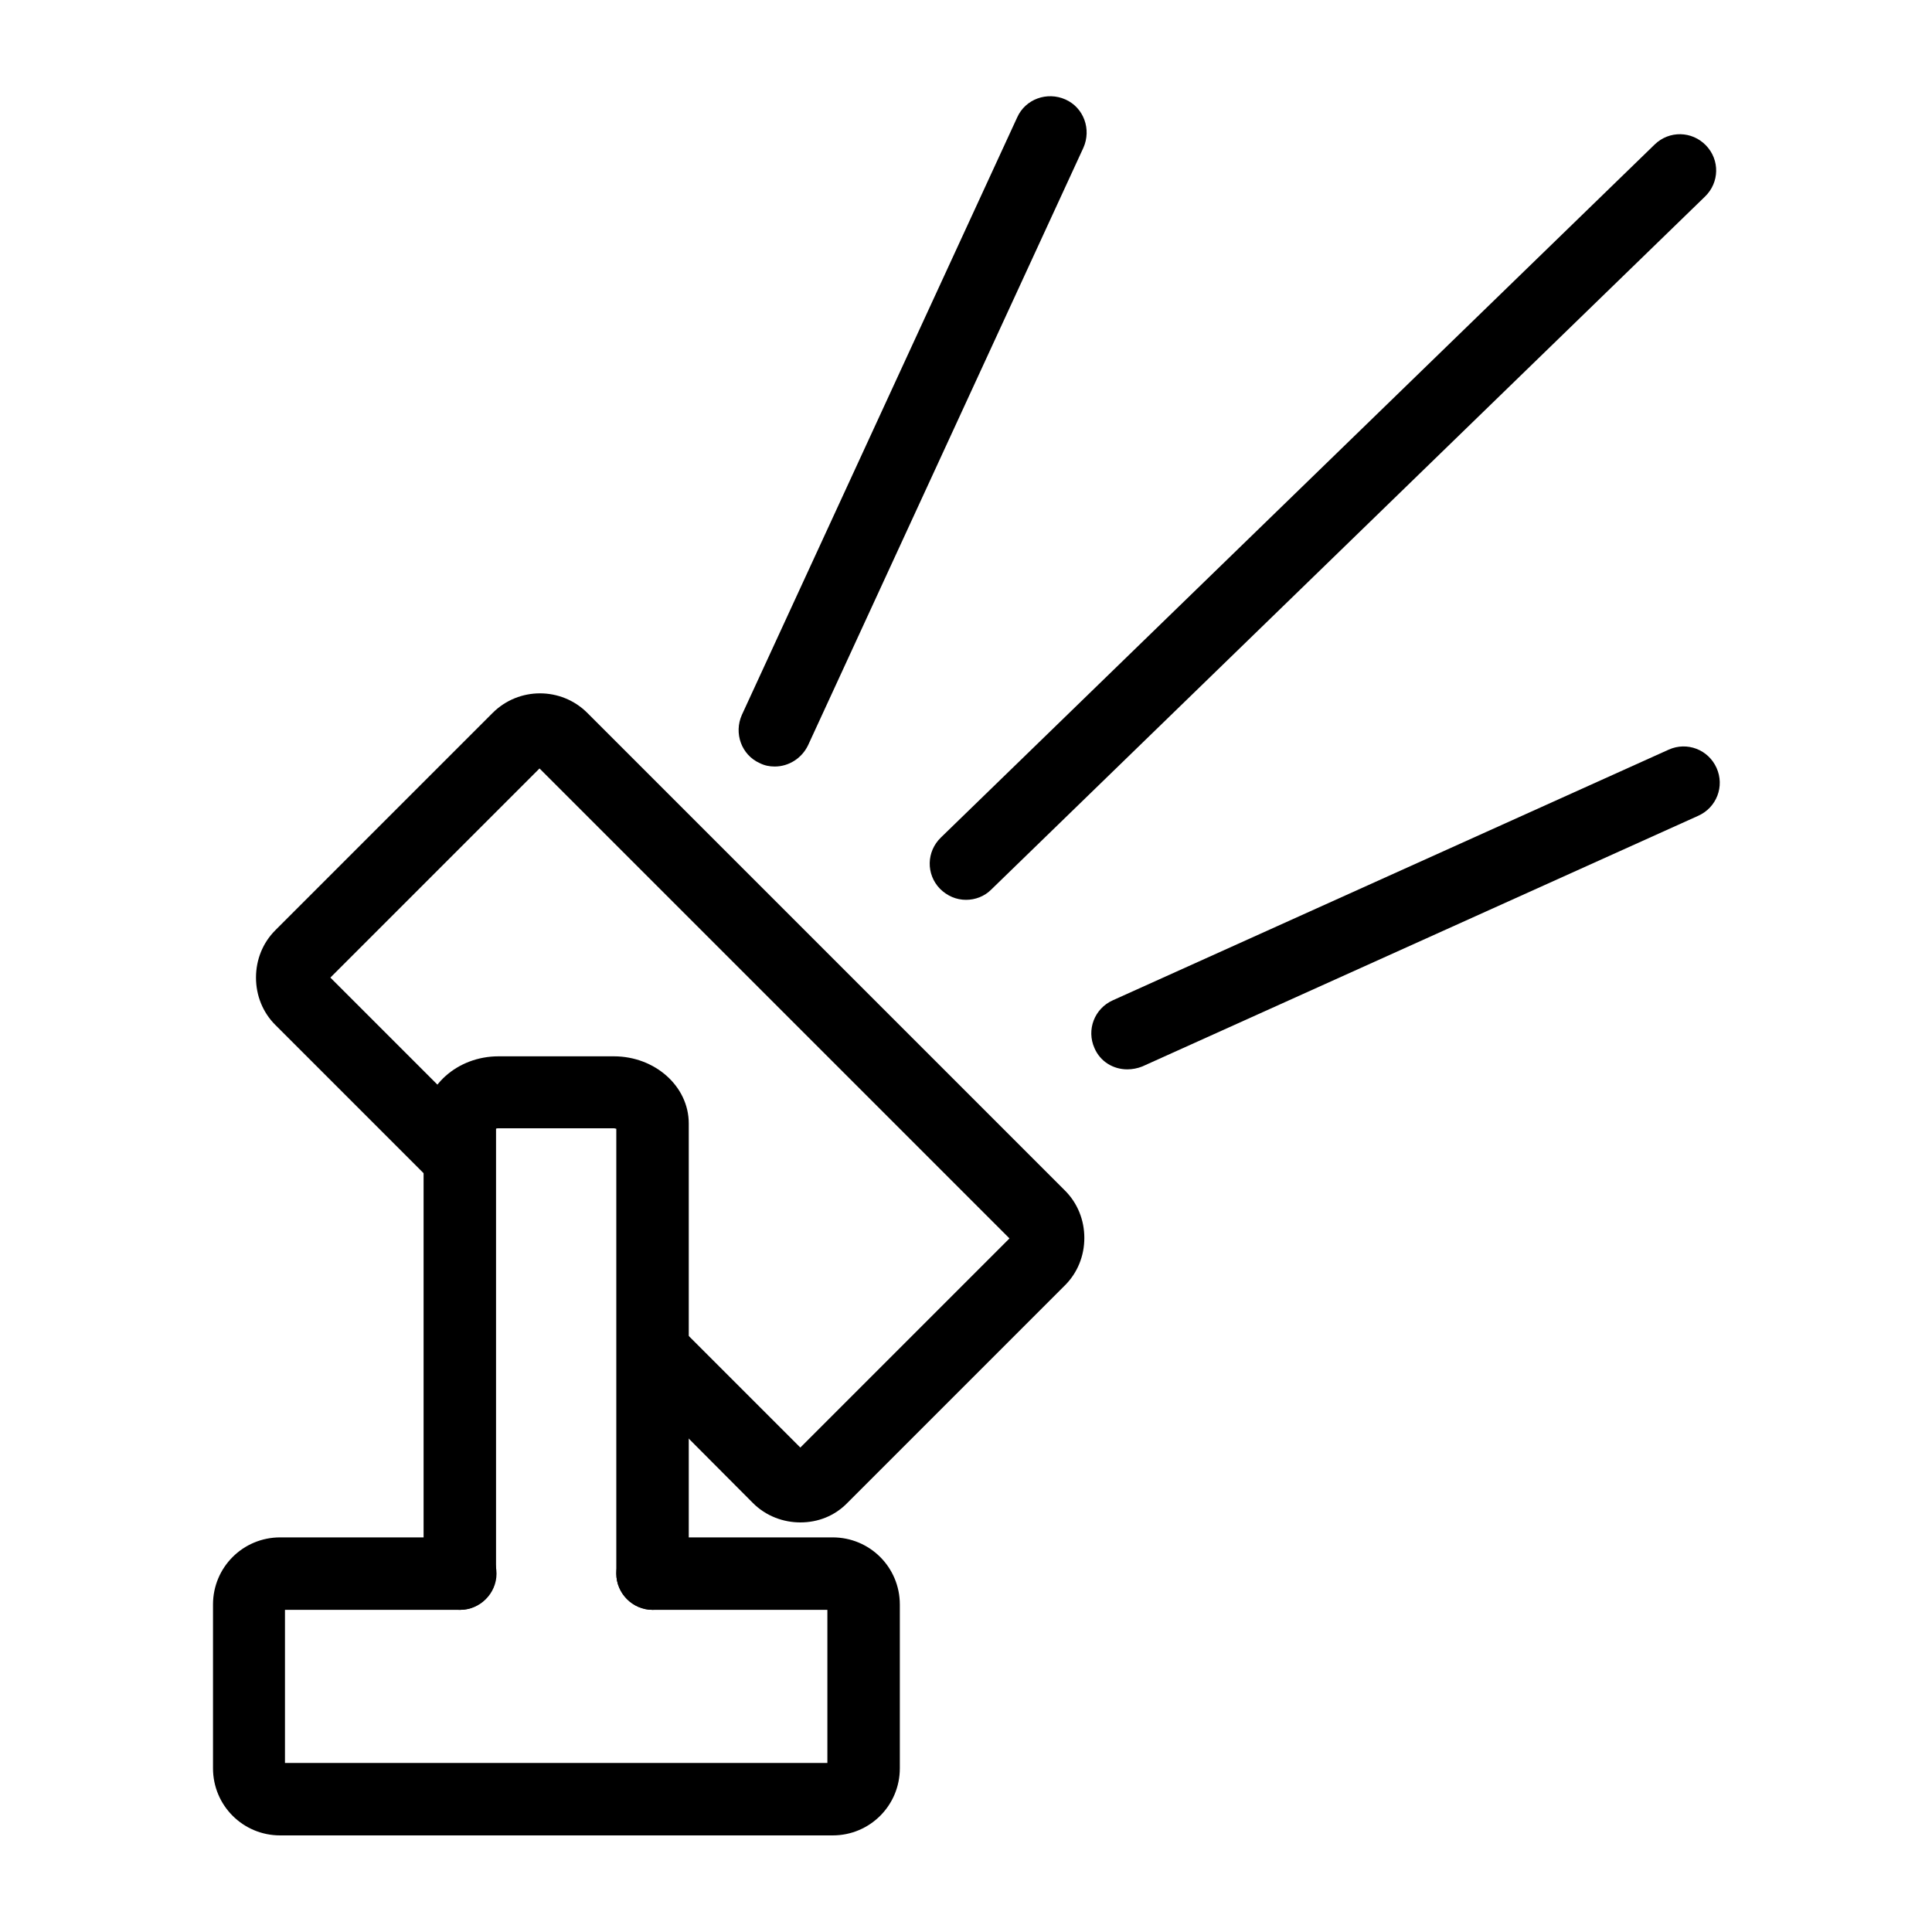 <?xml version="1.0" encoding="utf-8"?>
<!-- Generator: Adobe Illustrator 24.1.0, SVG Export Plug-In . SVG Version: 6.00 Build 0)  -->
<svg version="1.1" id="Laag_1" xmlns="http://www.w3.org/2000/svg" xmlns:xlink="http://www.w3.org/1999/xlink" x="0px" y="0px"
	 viewBox="0 0 400 400" style="enable-background:new 0 0 400 400;" xml:space="preserve">
<style type="text/css">
	.st0{fill:none;stroke:#000000;stroke-width:15;stroke-linecap:round;stroke-miterlimit:10;}
</style>
<g>
	<g>
		<path d="M160.4,158.7c-1.1,0-2.1-0.2-3.1-0.7c-3.8-1.7-5.4-6.2-3.7-10l57-123.7c1.7-3.8,6.2-5.4,10-3.7c3.8,1.7,5.4,6.2,3.7,10
			l-57,123.7C166,157,163.3,158.7,160.4,158.7z"/>
		<path d="M200,186.3c-2,0-3.9-0.8-5.4-2.3c-2.9-3-2.8-7.7,0.2-10.6L342.6,29.9c3-2.9,7.7-2.8,10.6,0.2c2.9,3,2.8,7.7-0.2,10.6
			L205.2,184.2C203.8,185.6,201.9,186.3,200,186.3z"/>
		<path d="M233.4,221.4c-2.9,0-5.6-1.6-6.8-4.4c-1.7-3.8,0-8.2,3.8-9.9l115.1-51.9c3.8-1.7,8.2,0,9.9,3.8c1.7,3.8,0,8.2-3.8,9.9
			l-115.1,51.9C235.5,221.2,234.4,221.4,233.4,221.4z"/>
	</g>
	<g>
		<path d="M172.4,380H58c-7.7,0-13.9-6.2-13.9-13.9v-33.9c0-7.7,6.2-13.9,13.9-13.9h37.3c4.1,0,7.5,3.4,7.5,7.5s-3.4,7.5-7.5,7.5H59
			V365h112.3v-31.7h-36.2c-4.1,0-7.5-3.4-7.5-7.5s3.4-7.5,7.5-7.5h37.3c7.7,0,13.9,6.2,13.9,13.9v33.9
			C186.3,373.8,180.1,380,172.4,380z"/>
		<path d="M165.7,315.2c-3.5,0-7.1-1.3-9.8-4L129.8,285l10.6-10.6l25.3,25.3l43.3-43.3l-97.3-97.3l-43.3,43.3l32.1,32.1l-10.6,10.6
			L57,212.2c-2.6-2.6-4-6.1-4-9.8c0-3.7,1.4-7.2,4-9.8l45-45c5.4-5.4,14.2-5.4,19.6,0l98.9,98.9c2.6,2.6,4,6.1,4,9.8
			c0,3.7-1.4,7.2-4,9.8l-45,45C172.8,313.9,169.3,315.2,165.7,315.2z"/>
		<g>
			<path class="st0" d="M95.2,335.4"/>
			<path d="M135.1,333.3c-4.1,0-7.5-3.4-7.5-7.5v-92.1c-0.1,0-0.3-0.1-0.5-0.1h-23.9c-0.2,0-0.4,0-0.5,0.1v92.1
				c0,4.1-3.4,7.5-7.5,7.5s-7.5-3.4-7.5-7.5v-93.2c0-7.7,7-13.9,15.5-13.9h23.9c8.5,0,15.5,6.2,15.5,13.9v93.2
				C142.6,329.9,139.3,333.3,135.1,333.3z"/>
			<path class="st0" d="M135.1,340.6"/>
		</g>
	</g>
</g>
</svg>
